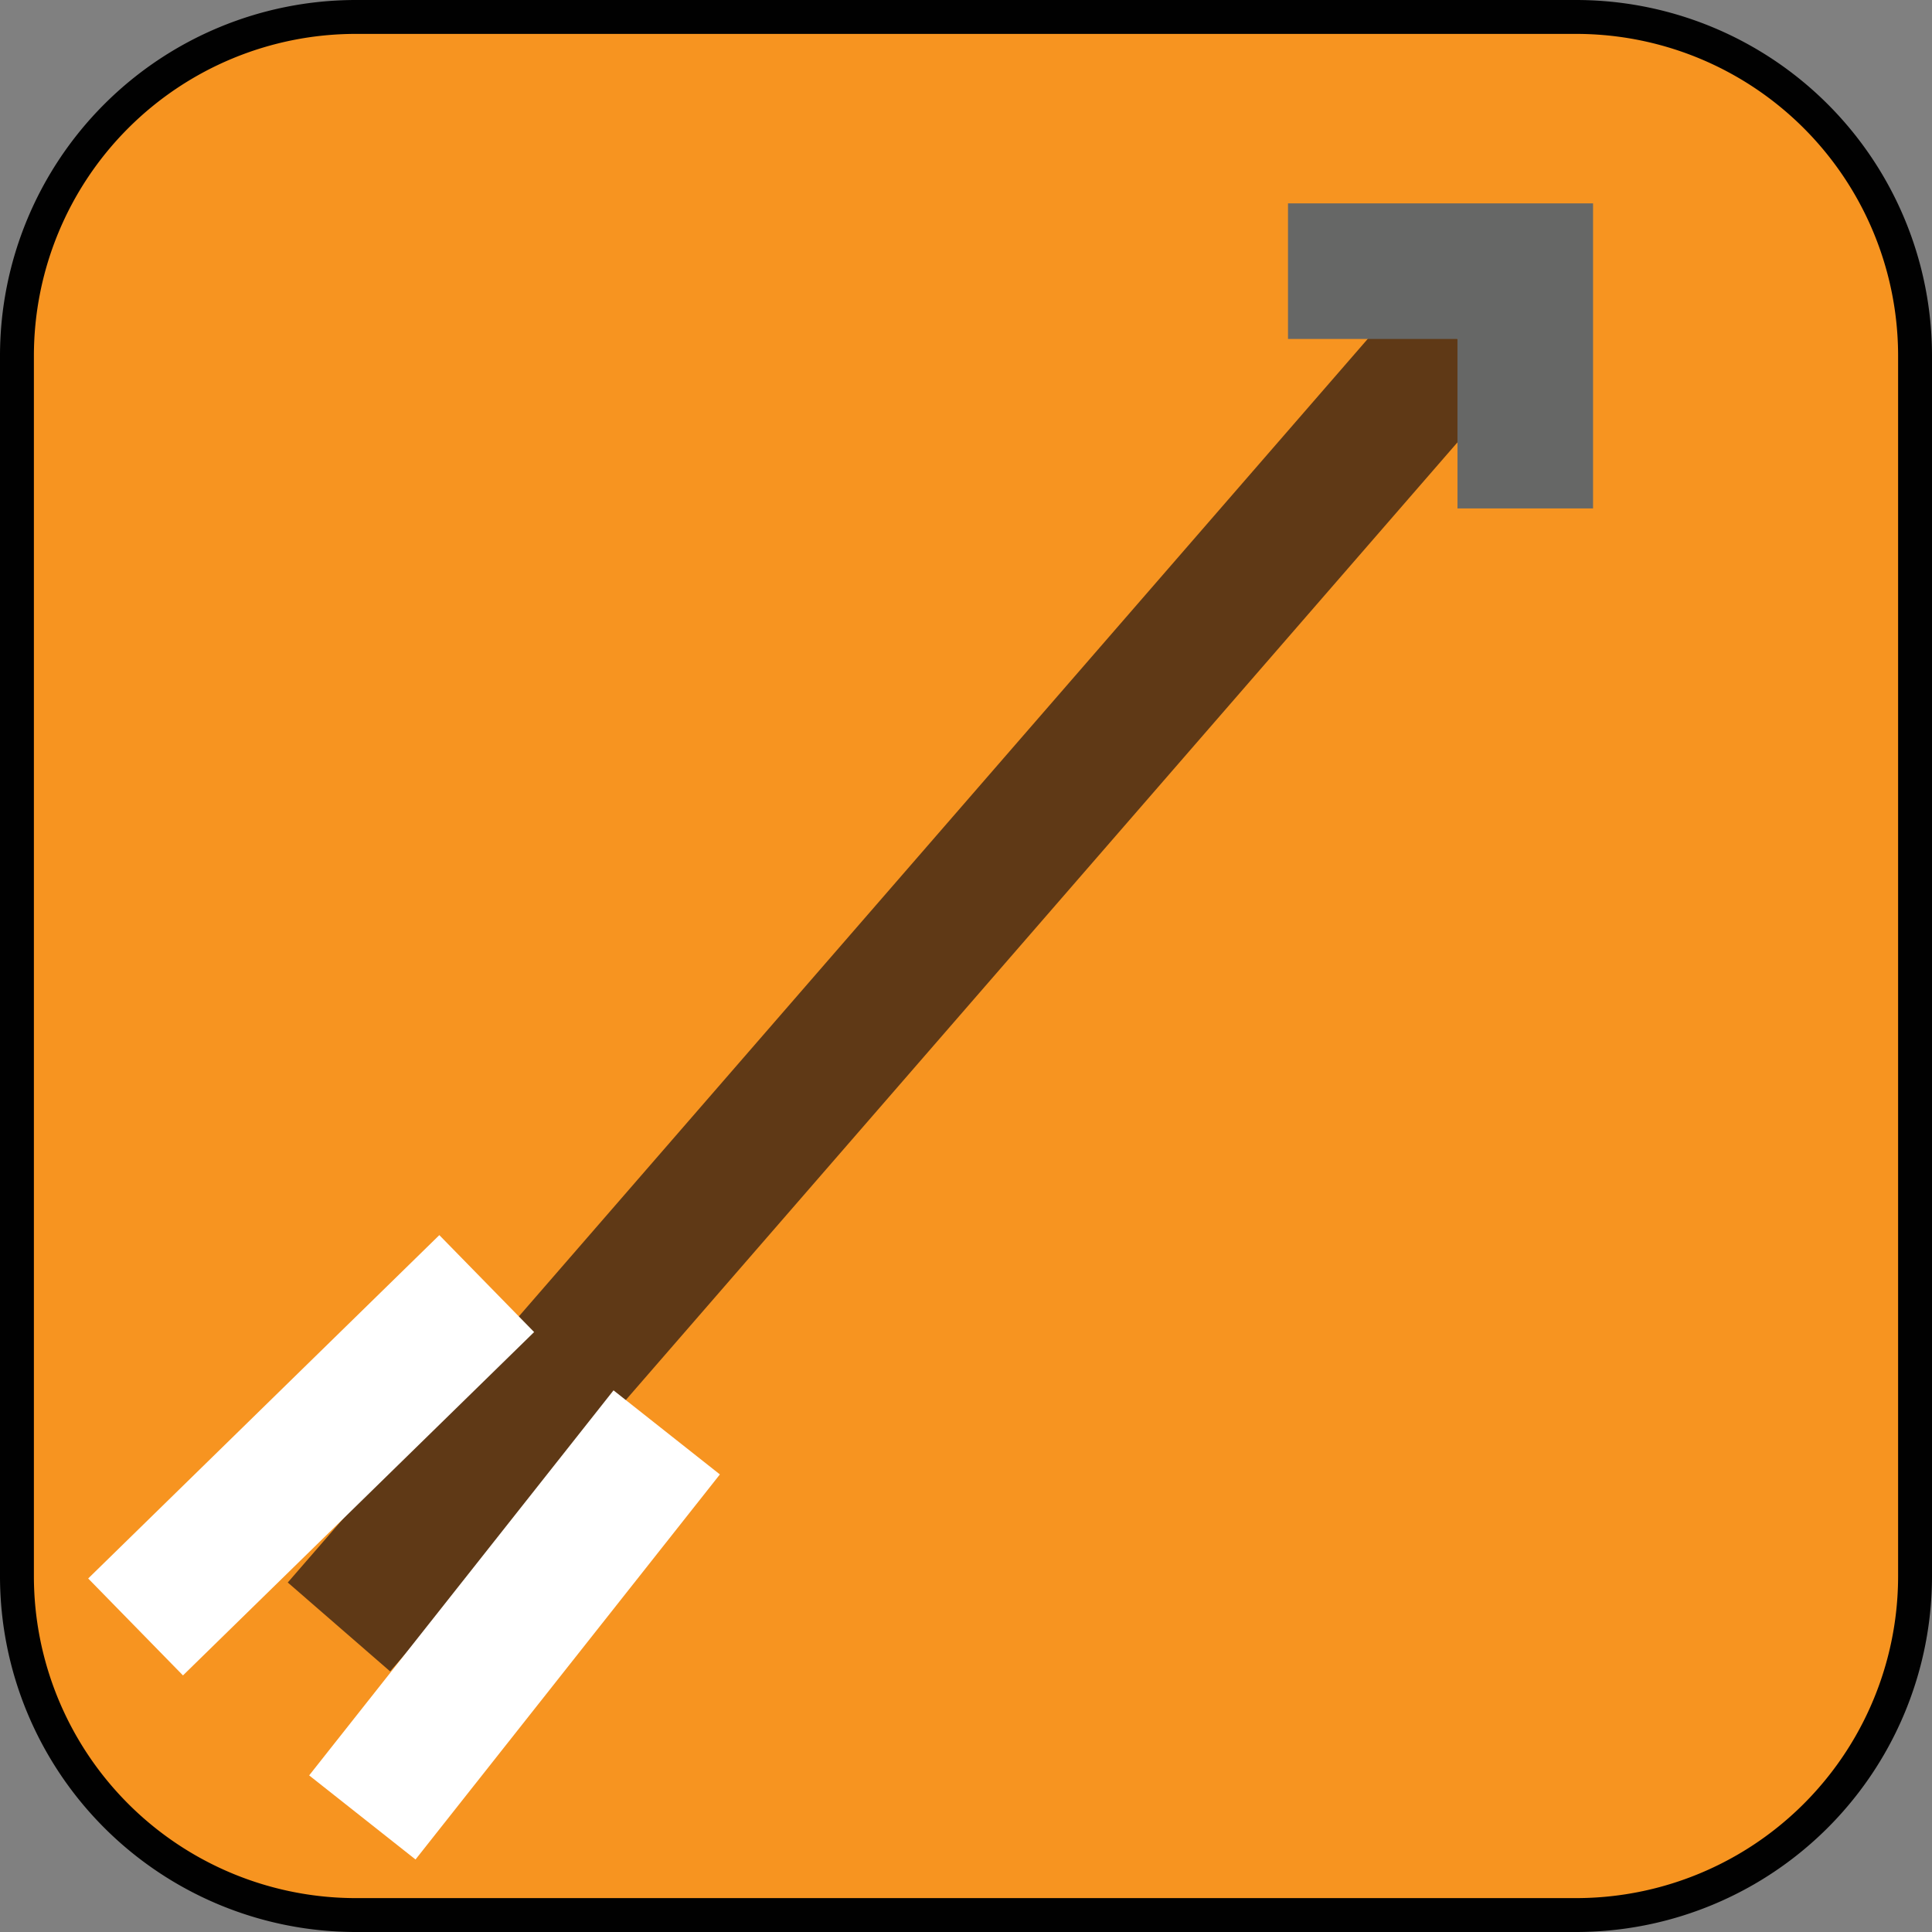 <svg id="Layer_1" data-name="Layer 1" xmlns="http://www.w3.org/2000/svg" viewBox="0 0 57 57"><rect x="0" y="0" width="57" height="57" fill="#808080" stroke="none"/><defs><style>.cls-1{fill:#f79420;stroke:#010101;}.cls-1,.cls-2,.cls-3,.cls-4{stroke-miterlimit:10;}.cls-2,.cls-3,.cls-4{fill:none;stroke-width:4px;}.cls-2{stroke:#5f3916;}.cls-3{stroke:#666766;}.cls-4{stroke:#fff;}</style></defs><title>Archer</title><path class="cls-1" d="M46.5,56.5h-36a10,10,0,0,1-10-10v-36a10,10,0,0,1,10-10h36a10,10,0,0,1,10,10v36A10,10,0,0,1,46.5,56.5Z"/><line class="cls-2" x1="10" y1="48" x2="43" y2="10"/><polyline class="cls-3" points="38 8 45 8 45 15"/><line class="cls-4" x1="4" y1="48" x2="14.36" y2="37.87"/><line class="cls-4" x1="10.69" y1="53.62" x2="19.67" y2="42.26"/></svg>